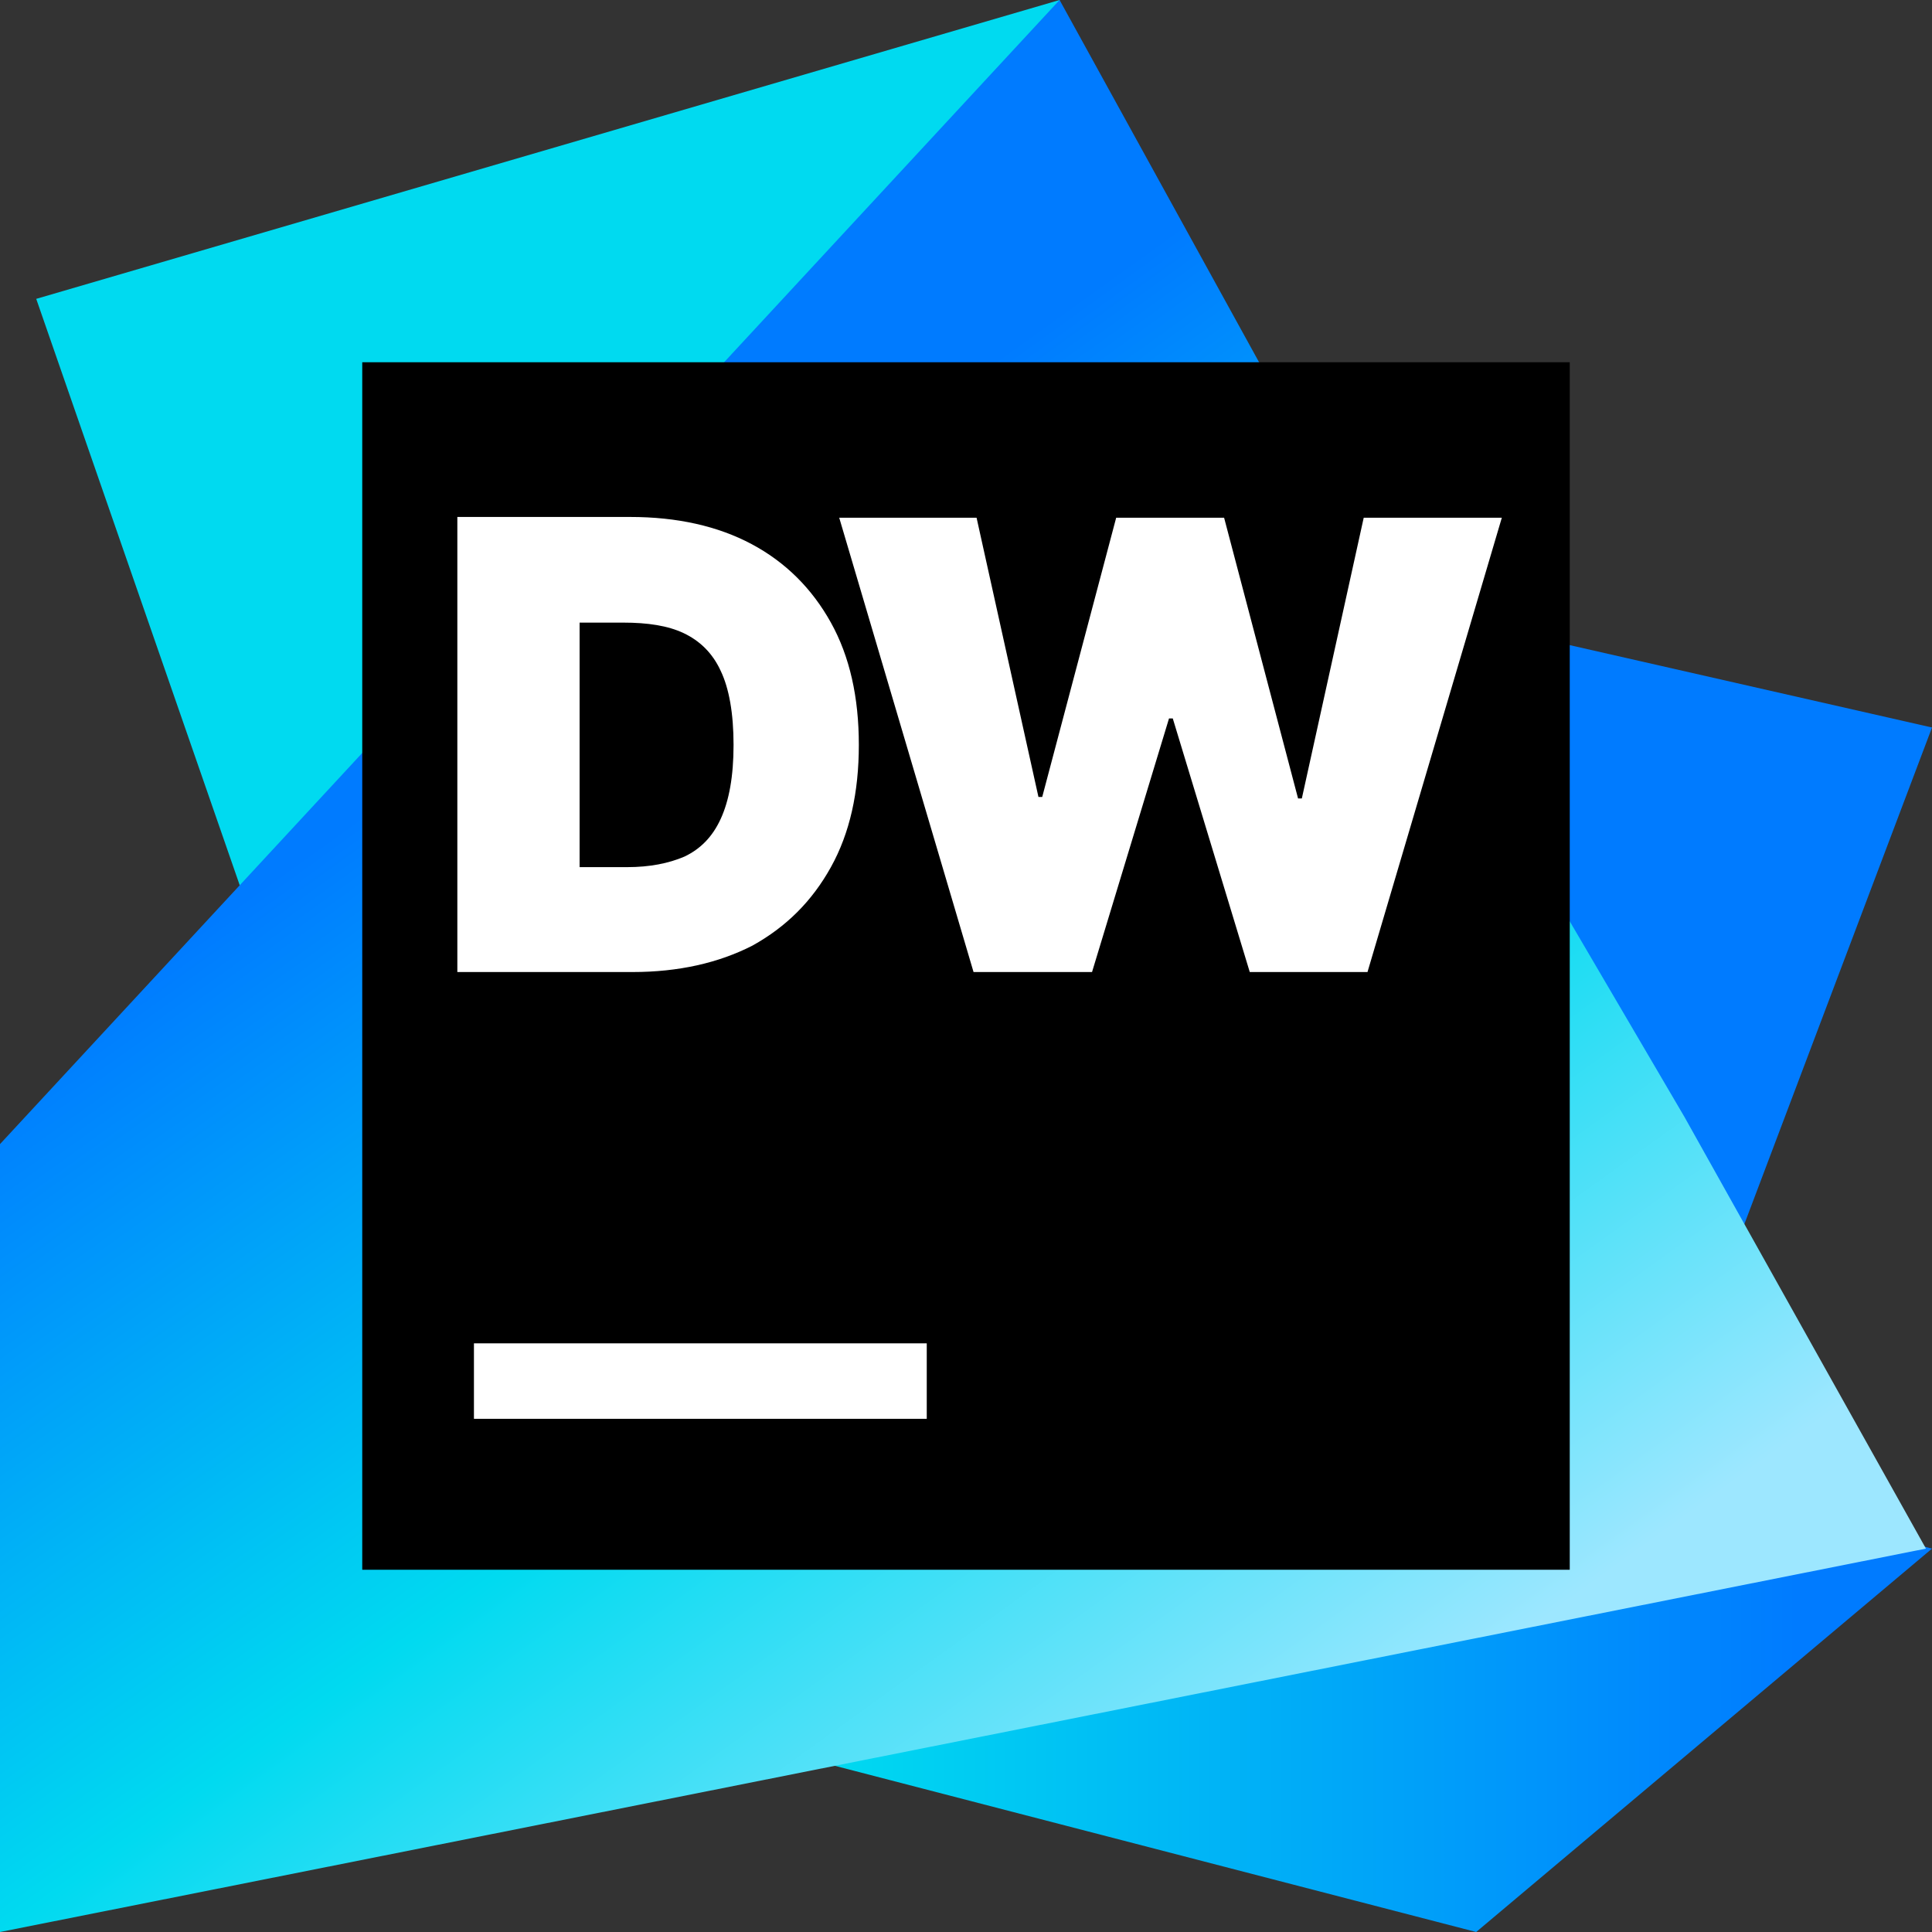 <?xml version="1.0" encoding="utf-8"?>
<!-- Generator: Adobe Illustrator 24.2.1, SVG Export Plug-In . SVG Version: 6.00 Build 0)  -->
<svg version="1.1" id="Layer_1" xmlns="http://www.w3.org/2000/svg" xmlns:xlink="http://www.w3.org/1999/xlink" x="0px" y="0px"
	 viewBox="0 0 256 256" style="enable-background:new 0 0 256 256;" xml:space="preserve">
<rect x="0" y="0" width="256" height="256" fill="#333333" stroke="none"/>
<style type="text/css">
	.st0{fill:#007BFF;}
	.st1{fill:url(#SVGID_1_);}
	.st2{fill:url(#SVGID_2_);}
	.st3{fill:url(#SVGID_3_);}
	.st4{fill:#FFFFFF;}
</style>
<g>
	<polygon class="st0" points="216.4,201.2 256,96.4 136.4,69.2 120.8,114 	"/>
	
		<linearGradient id="SVGID_1_" gradientUnits="userSpaceOnUse" x1="27.846" y1="227.812" x2="28.845" y2="227.812" gradientTransform="matrix(180.8 0 0 -89.6 -4959.2 20623.201)">
		<stop  offset="0.19" style="stop-color:#00DAF0"/>
		<stop  offset="0.9" style="stop-color:#007BFF"/>
	</linearGradient>
	<polygon class="st1" points="256,205.2 195.6,256 75.2,224.8 107.6,166.4 	"/>
	
		<linearGradient id="SVGID_2_" gradientUnits="userSpaceOnUse" x1="30.123" y1="227.72" x2="98.023" y2="227.72" gradientTransform="matrix(135.6 0 0 -127.2 -3764 29029.6)">
		<stop  offset="0.19" style="stop-color:#00DAF0"/>
		<stop  offset="0.9" style="stop-color:#007BFF"/>
	</linearGradient>
	<polygon class="st2" points="35.2,127.2 4.8,39.6 140.4,0 129.6,113.6 	"/>
	
		<linearGradient id="SVGID_3_" gradientUnits="userSpaceOnUse" x1="28.548" y1="227.078" x2="28.051" y2="227.769" gradientTransform="matrix(255.2 0 0 -256 -7117.6 58396)">
		<stop  offset="9.000000e-02" style="stop-color:#9DE7FF"/>
		<stop  offset="0.48" style="stop-color:#00DAF0"/>
		<stop  offset="0.9" style="stop-color:#007BFF"/>
	</linearGradient>
	<polygon class="st3" points="223.2,148 185.2,83.2 186,82.8 140.4,0 0,151.6 0,256 255.2,205.2 	"/>
	<rect x="48" y="48" width="160" height="160"/>
	<path class="st4" d="M62.8,178h60v10h-60V178z"/>
</g>
<g>
	<path class="st4" d="M83.8,128.8H60.6V68.5h22.9c6.2,0,11.6,1.2,16.1,3.6c4.5,2.4,8,5.9,10.5,10.4c2.5,4.5,3.7,9.9,3.7,16.2
		s-1.2,11.7-3.7,16.2c-2.5,4.5-5.9,7.9-10.4,10.4C95.2,127.6,89.9,128.8,83.8,128.8z M76.9,114.9h6.2c3,0,5.5-0.5,7.6-1.4
		c2.1-1,3.7-2.6,4.8-5s1.7-5.6,1.7-9.8s-0.6-7.5-1.7-9.8c-1.1-2.4-2.8-4-4.9-5s-4.8-1.4-8-1.4h-5.8V114.9z"/>
	<path class="st4" d="M129,128.8l-17.8-60.2h18.2l8.2,37h0.5l9.8-37h14.3l9.8,37.2h0.5l8.2-37.2H199l-17.8,60.2h-15.6l-10.2-33.6
		h-0.5l-10.2,33.6H129z"/>
</g>
</svg>
